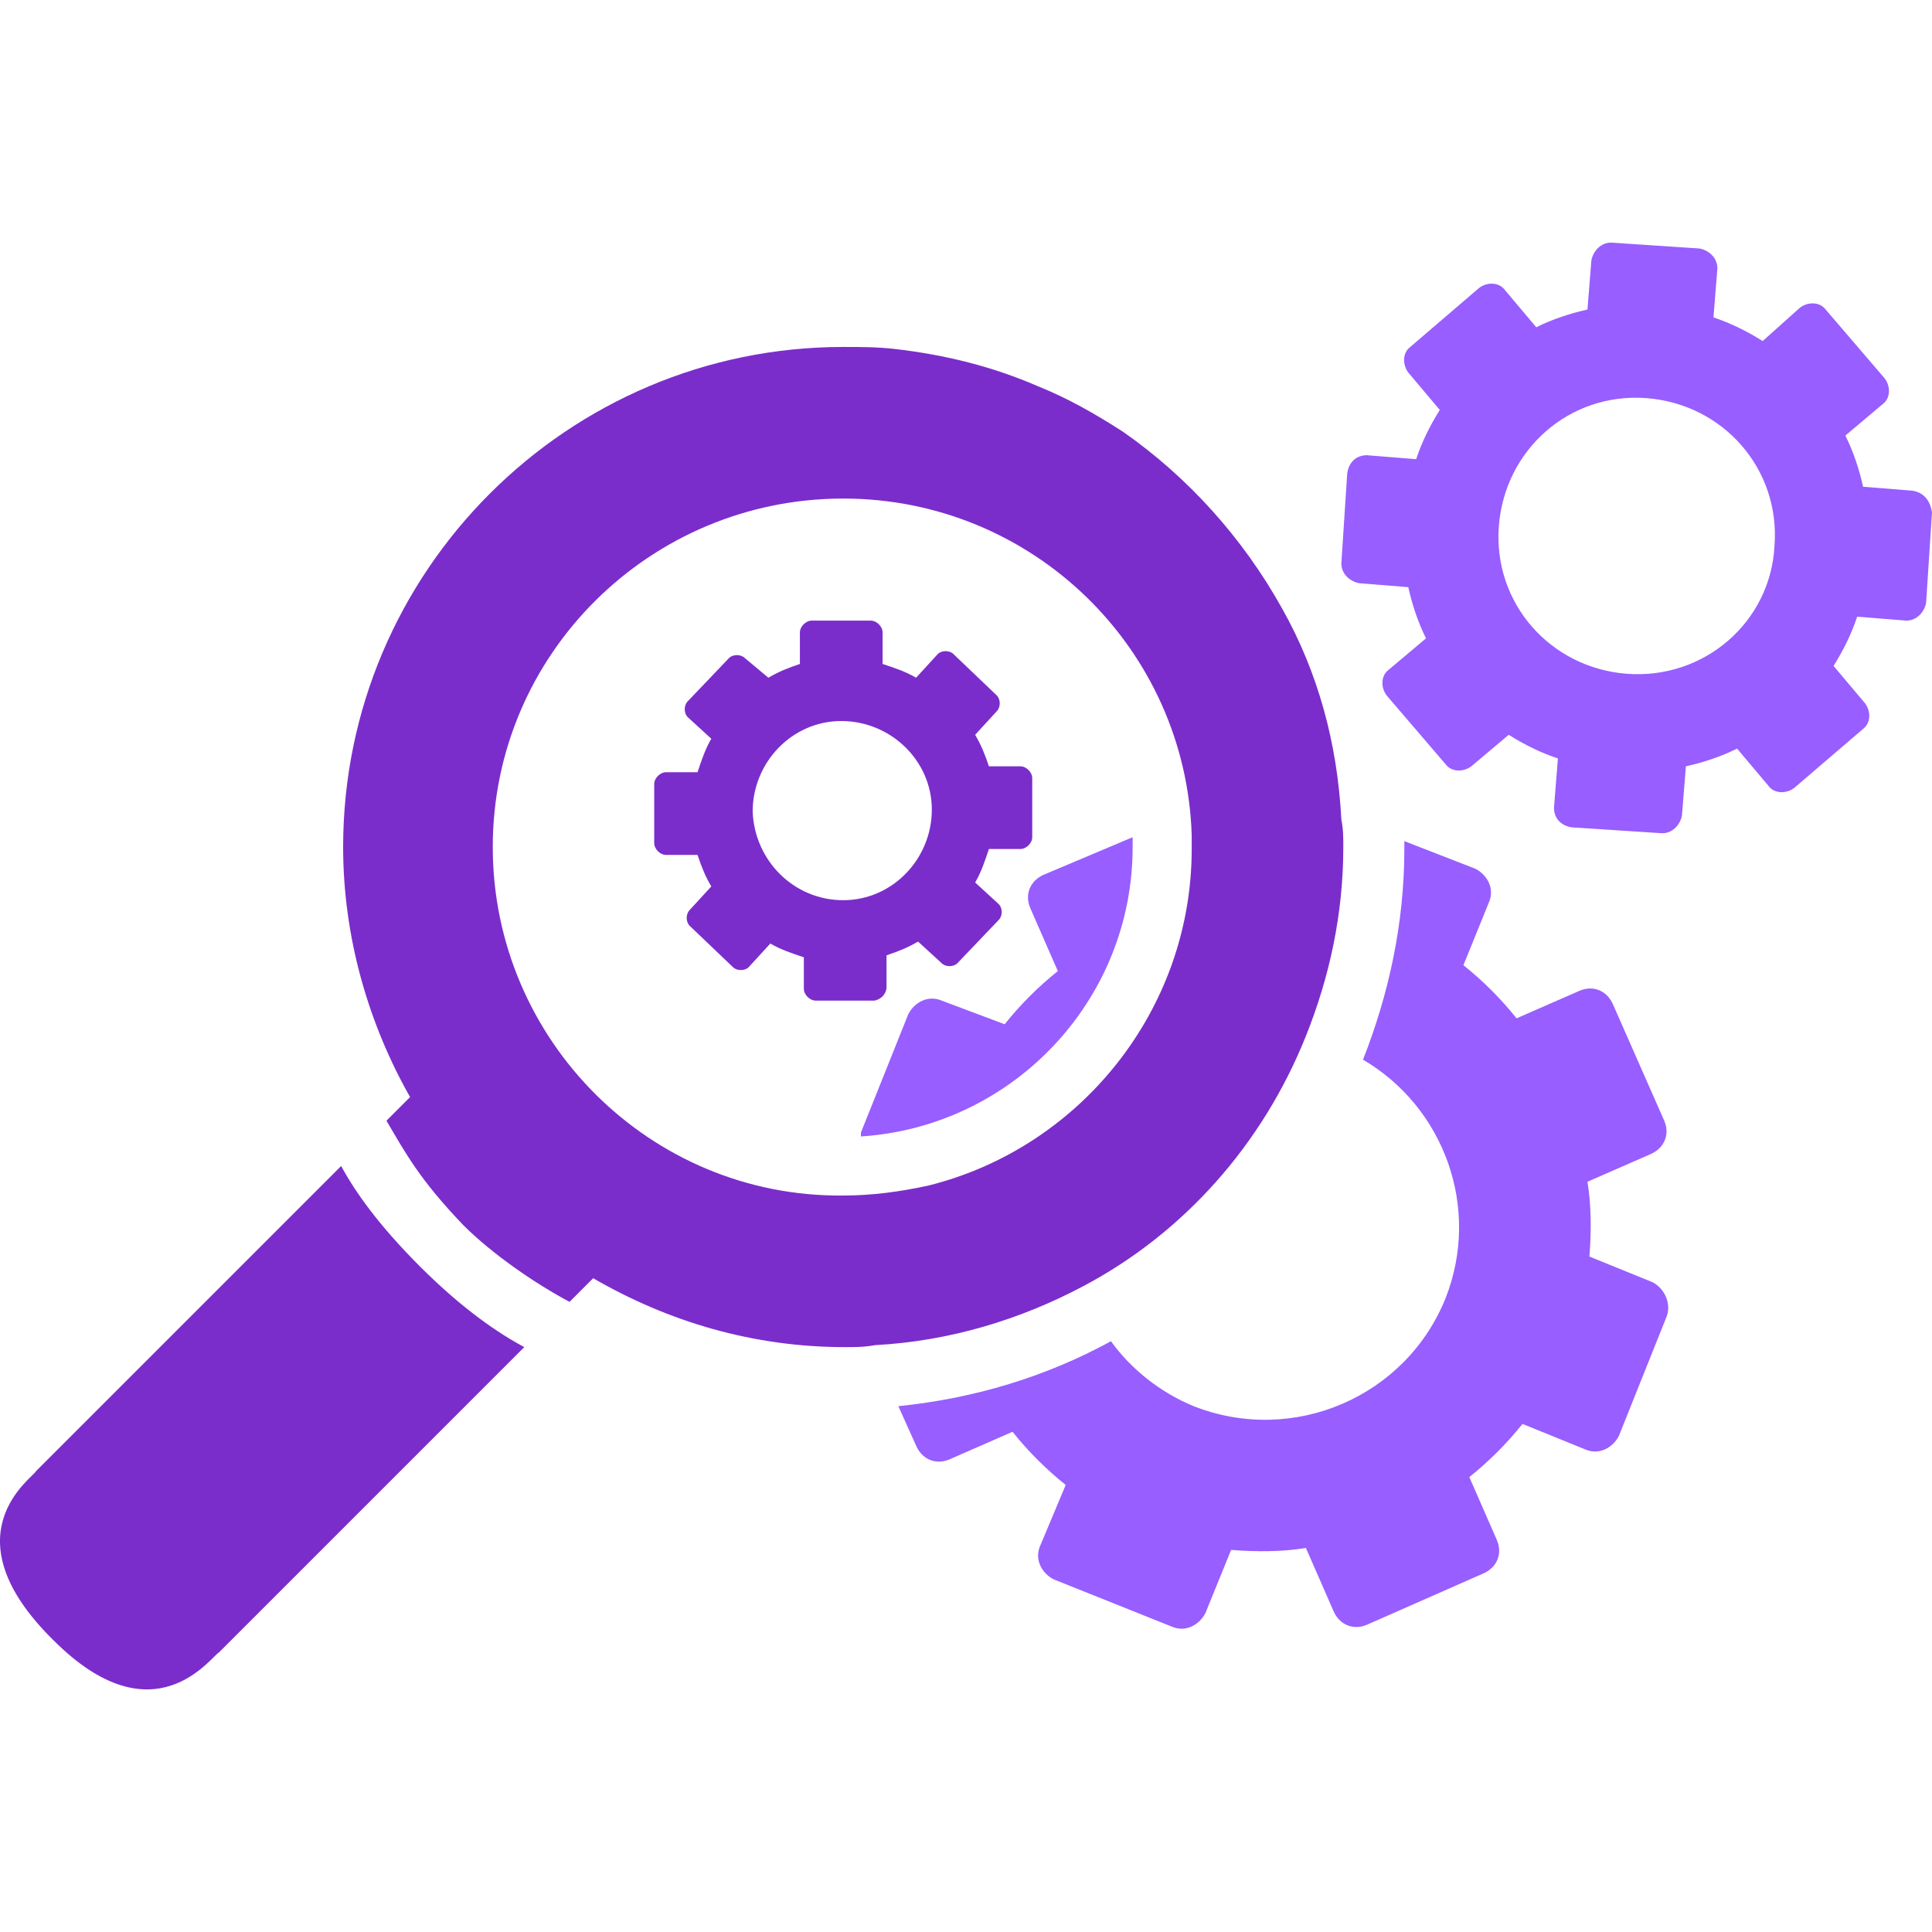 <svg xmlns="http://www.w3.org/2000/svg" viewBox="1.172 13 98.128 73.484" height="40" width="40"><path fill="#985eff" d="M85.1 65.8l-3.2-1.3c.1-1.3.1-2.6-.1-3.8l3.2-1.4c.7-.3 1-1 .7-1.7l-2.6-5.9c-.3-.7-1-1-1.7-.7l-3.2 1.4c-.8-1-1.7-1.9-2.7-2.7l1.3-3.2c.3-.7-.1-1.4-.7-1.7l-3.6-1.4v.4c0 3.8-.8 7.4-2.1 10.7 4.1 2.4 6 7.5 4.2 12.1-2 5-7.7 7.5-12.8 5.5-1.7-.7-3.2-1.9-4.2-3.3-3.3 1.8-6.9 2.9-10.8 3.3l.9 2c.3.7 1 1 1.7.7l3.2-1.4c.8 1 1.7 1.9 2.7 2.7L54 79.2c-.3.7.1 1.4.7 1.7l6 2.4c.7.3 1.4-.1 1.7-.7l1.3-3.2c1.3.1 2.6.1 3.8-.1l1.4 3.2c.3.7 1 1 1.7.7l5.9-2.6c.7-.3 1-1 .7-1.7l-1.4-3.2c1-.8 1.9-1.7 2.7-2.7l3.2 1.3c.7.3 1.4-.1 1.7-.7l2.4-6c.3-.7-.1-1.5-.7-1.8zM58.7 43.7v-.5l-4.5 1.9c-.7.3-1 1-.7 1.7l1.4 3.2c-1 .8-1.9 1.7-2.7 2.7L49 51.5c-.7-.3-1.4.1-1.7.7l-2.4 6v.2c7.7-.5 13.8-6.9 13.8-14.7zm39.6-18.1l-2.5-.2c-.2-.9-.5-1.8-.9-2.6l1.9-1.6c.4-.3.4-.9.1-1.3l-3-3.5c-.3-.4-.9-.4-1.3-.1L90.7 18c-.8-.5-1.6-.9-2.5-1.2l.2-2.5c0-.5-.4-.9-.9-1L83 13c-.5 0-.9.4-1 .9l-.2 2.5c-.9.2-1.8.5-2.6.9l-1.6-1.9c-.3-.4-.9-.4-1.3-.1l-3.5 3c-.4.3-.4.9-.1 1.3l1.6 1.9c-.5.8-.9 1.6-1.2 2.5l-2.5-.2c-.5 0-.9.3-1 .9l-.3 4.6c0 .5.4.9.9 1l2.5.2c.2.9.5 1.8.9 2.6l-1.9 1.6c-.4.3-.4.9-.1 1.3l3 3.5c.3.4.9.4 1.3.1l1.9-1.6c.8.5 1.6.9 2.5 1.2l-.2 2.5c0 .5.3.9.9 1l4.6.3c.5 0 .9-.4 1-.9l.2-2.5c.9-.2 1.8-.5 2.6-.9l1.6 1.9c.3.4.9.4 1.3.1l3.5-3c.4-.3.4-.9.1-1.3l-1.6-1.9c.5-.8.9-1.6 1.2-2.5l2.5.2c.5 0 .9-.4 1-.9l.3-4.6c-.1-.6-.4-1-1-1.1zm-14.5 9.3c-3.9-.3-6.8-3.6-6.5-7.5.3-3.9 3.6-6.8 7.5-6.5 3.9.3 6.8 3.6 6.5 7.5-.2 3.9-3.6 6.8-7.5 6.5z"/><path fill="#7B2DCB" d="M46.2 50.8v-1.6c.6-.2 1.1-.4 1.6-.7l1.2 1.1c.2.2.6.2.8 0l2.1-2.2c.2-.2.2-.6 0-.8l-1.2-1.1c.3-.5.5-1.1.7-1.7H53c.3 0 .6-.3.6-.6v-3c0-.3-.3-.6-.6-.6h-1.6c-.2-.6-.4-1.1-.7-1.6l1.1-1.2c.2-.2.2-.6 0-.8l-2.2-2.1c-.2-.2-.6-.2-.8 0l-1.1 1.2c-.5-.3-1.1-.5-1.7-.7v-1.6c0-.3-.3-.6-.6-.6h-3c-.3 0-.6.3-.6.6v1.6c-.6.2-1.1.4-1.6.7l-1.2-1c-.2-.2-.6-.2-.8 0l-2.1 2.2c-.2.2-.2.6 0 .8l1.2 1.1c-.3.5-.5 1.1-.7 1.7H35c-.3 0-.6.3-.6.6v3c0 .3.3.6.6.6h1.6c.2.6.4 1.1.7 1.6l-1.1 1.2c-.2.2-.2.6 0 .8l2.2 2.1c.2.2.6.2.8 0l1.1-1.2c.5.3 1.1.5 1.7.7v1.6c0 .3.3.6.6.6h3c.4-.1.6-.4.6-.7zm-6.8-8.9c0-2.5 2-4.6 4.5-4.6s4.6 2 4.6 4.5-2 4.6-4.5 4.6-4.5-2-4.6-4.5z"/><path fill="#7B2DCB" d="M67.5 53.3c1.2-3 1.9-6.2 1.9-9.6 0-.5 0-.9-.1-1.4-.2-3.9-1.2-7.5-3-10.7-2-3.6-4.8-6.7-8.1-9-1.4-.9-2.8-1.7-4.3-2.3-2.3-1-4.7-1.6-7.3-1.9-.9-.1-1.7-.1-2.6-.1-14 0-25.4 11.4-25.4 25.4 0 4.6 1.3 9 3.4 12.7l-.3.3-.9.9c1 1.7 1.7 3 3.9 5.3 1.5 1.5 3.7 3 5.4 3.9l.9-.9.3-.3c3.8 2.2 8.1 3.5 12.8 3.5.5 0 1 0 1.5-.1 3.8-.2 7.4-1.3 10.6-3 5.1-2.7 9.1-7.2 11.3-12.7zm-41.3-9.6c0-9.8 8-17.7 17.8-17.7 9.6 0 17.4 7.6 17.7 17.1v.7C61.7 52 56 59 48.3 60.9c-1.4.3-2.8.5-4.3.5-9.8.1-17.8-7.9-17.8-17.7zM3 75.4c-.1.3-4.6 3.2.9 8.6 5.1 5.1 8 .8 8.4.6l15.5-15.5c-1.3-.7-3.1-1.9-5.3-4.1-2.1-2.1-3.3-3.8-4-5.1L3 75.4"/></svg>